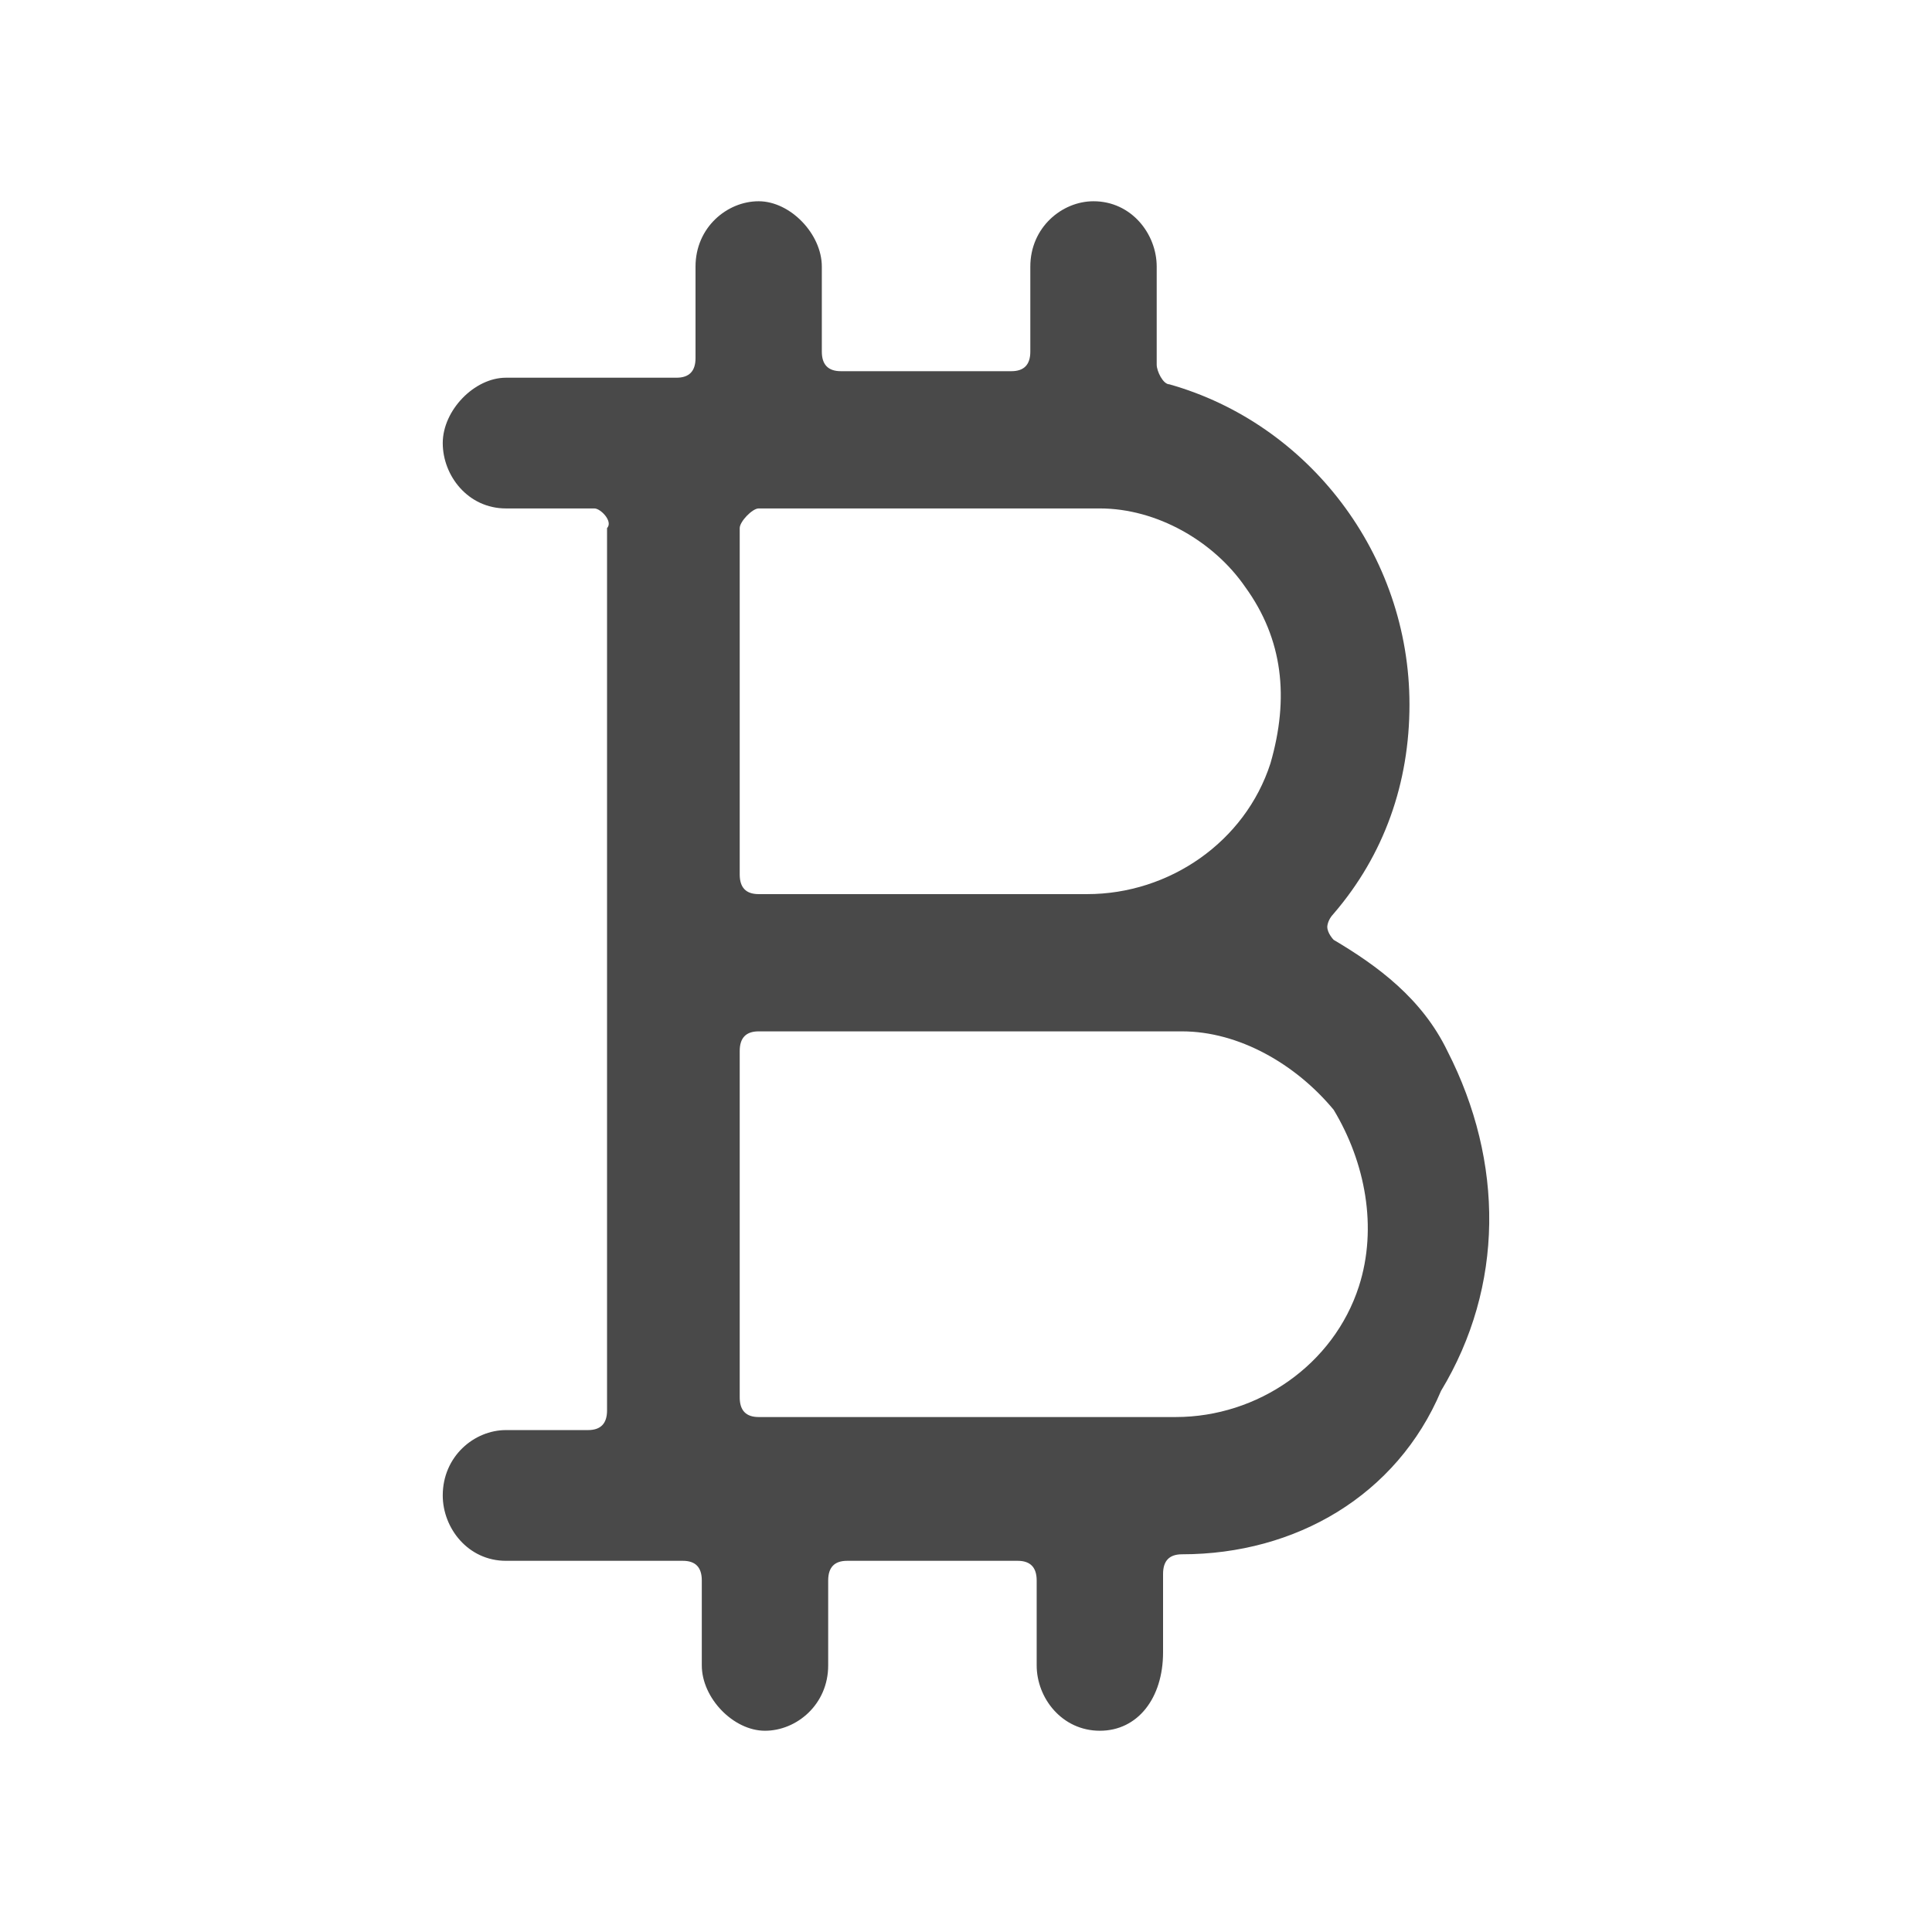 <svg width="24" height="24" viewBox="0 0 24 24" fill="none" xmlns="http://www.w3.org/2000/svg">
<path d="M13.663 21.5C13.192 21.5 12.878 21.094 12.878 20.688V19.633C12.878 19.47 12.799 19.389 12.642 19.389H10.523C10.366 19.389 10.288 19.47 10.288 19.633V20.688C10.288 21.175 9.895 21.5 9.503 21.5C9.11 21.5 8.718 21.094 8.718 20.688V19.633C8.718 19.47 8.64 19.389 8.483 19.389H6.285C5.814 19.389 5.5 18.983 5.5 18.577C5.5 18.09 5.892 17.765 6.285 17.765H7.305C7.462 17.765 7.541 17.684 7.541 17.521V6.56C7.619 6.479 7.462 6.316 7.384 6.316H6.285C5.814 6.316 5.5 5.91 5.5 5.504C5.5 5.098 5.892 4.692 6.285 4.692H8.404C8.561 4.692 8.64 4.611 8.64 4.449V3.312C8.64 2.825 9.032 2.5 9.424 2.5C9.817 2.5 10.209 2.906 10.209 3.312V4.368C10.209 4.53 10.288 4.611 10.445 4.611H12.564C12.721 4.611 12.799 4.53 12.799 4.368V3.312C12.799 2.825 13.192 2.5 13.584 2.5C14.055 2.5 14.369 2.906 14.369 3.312V4.53C14.369 4.611 14.448 4.774 14.526 4.774C16.253 5.261 17.509 6.885 17.509 8.752C17.509 9.726 17.195 10.62 16.567 11.35C16.488 11.432 16.488 11.513 16.488 11.513C16.488 11.594 16.567 11.675 16.567 11.675C17.116 12 17.666 12.406 17.98 13.056C18.686 14.436 18.686 15.979 17.901 17.278C17.352 18.577 16.096 19.308 14.683 19.308C14.526 19.308 14.448 19.389 14.448 19.551V20.526C14.448 21.094 14.134 21.5 13.663 21.5ZM9.424 12.812C9.267 12.812 9.189 12.893 9.189 13.056V17.359C9.189 17.521 9.267 17.603 9.424 17.603H14.605C15.625 17.603 16.567 16.953 16.881 15.979C17.116 15.248 16.959 14.436 16.567 13.786C16.096 13.218 15.389 12.812 14.683 12.812H9.424ZM9.424 6.316C9.346 6.316 9.189 6.479 9.189 6.56V10.863C9.189 11.026 9.267 11.107 9.424 11.107H13.506C14.526 11.107 15.468 10.457 15.782 9.483C16.017 8.671 15.939 7.94 15.468 7.291C15.076 6.722 14.369 6.316 13.663 6.316H9.424Z" fill="#494949"/>
</svg>
